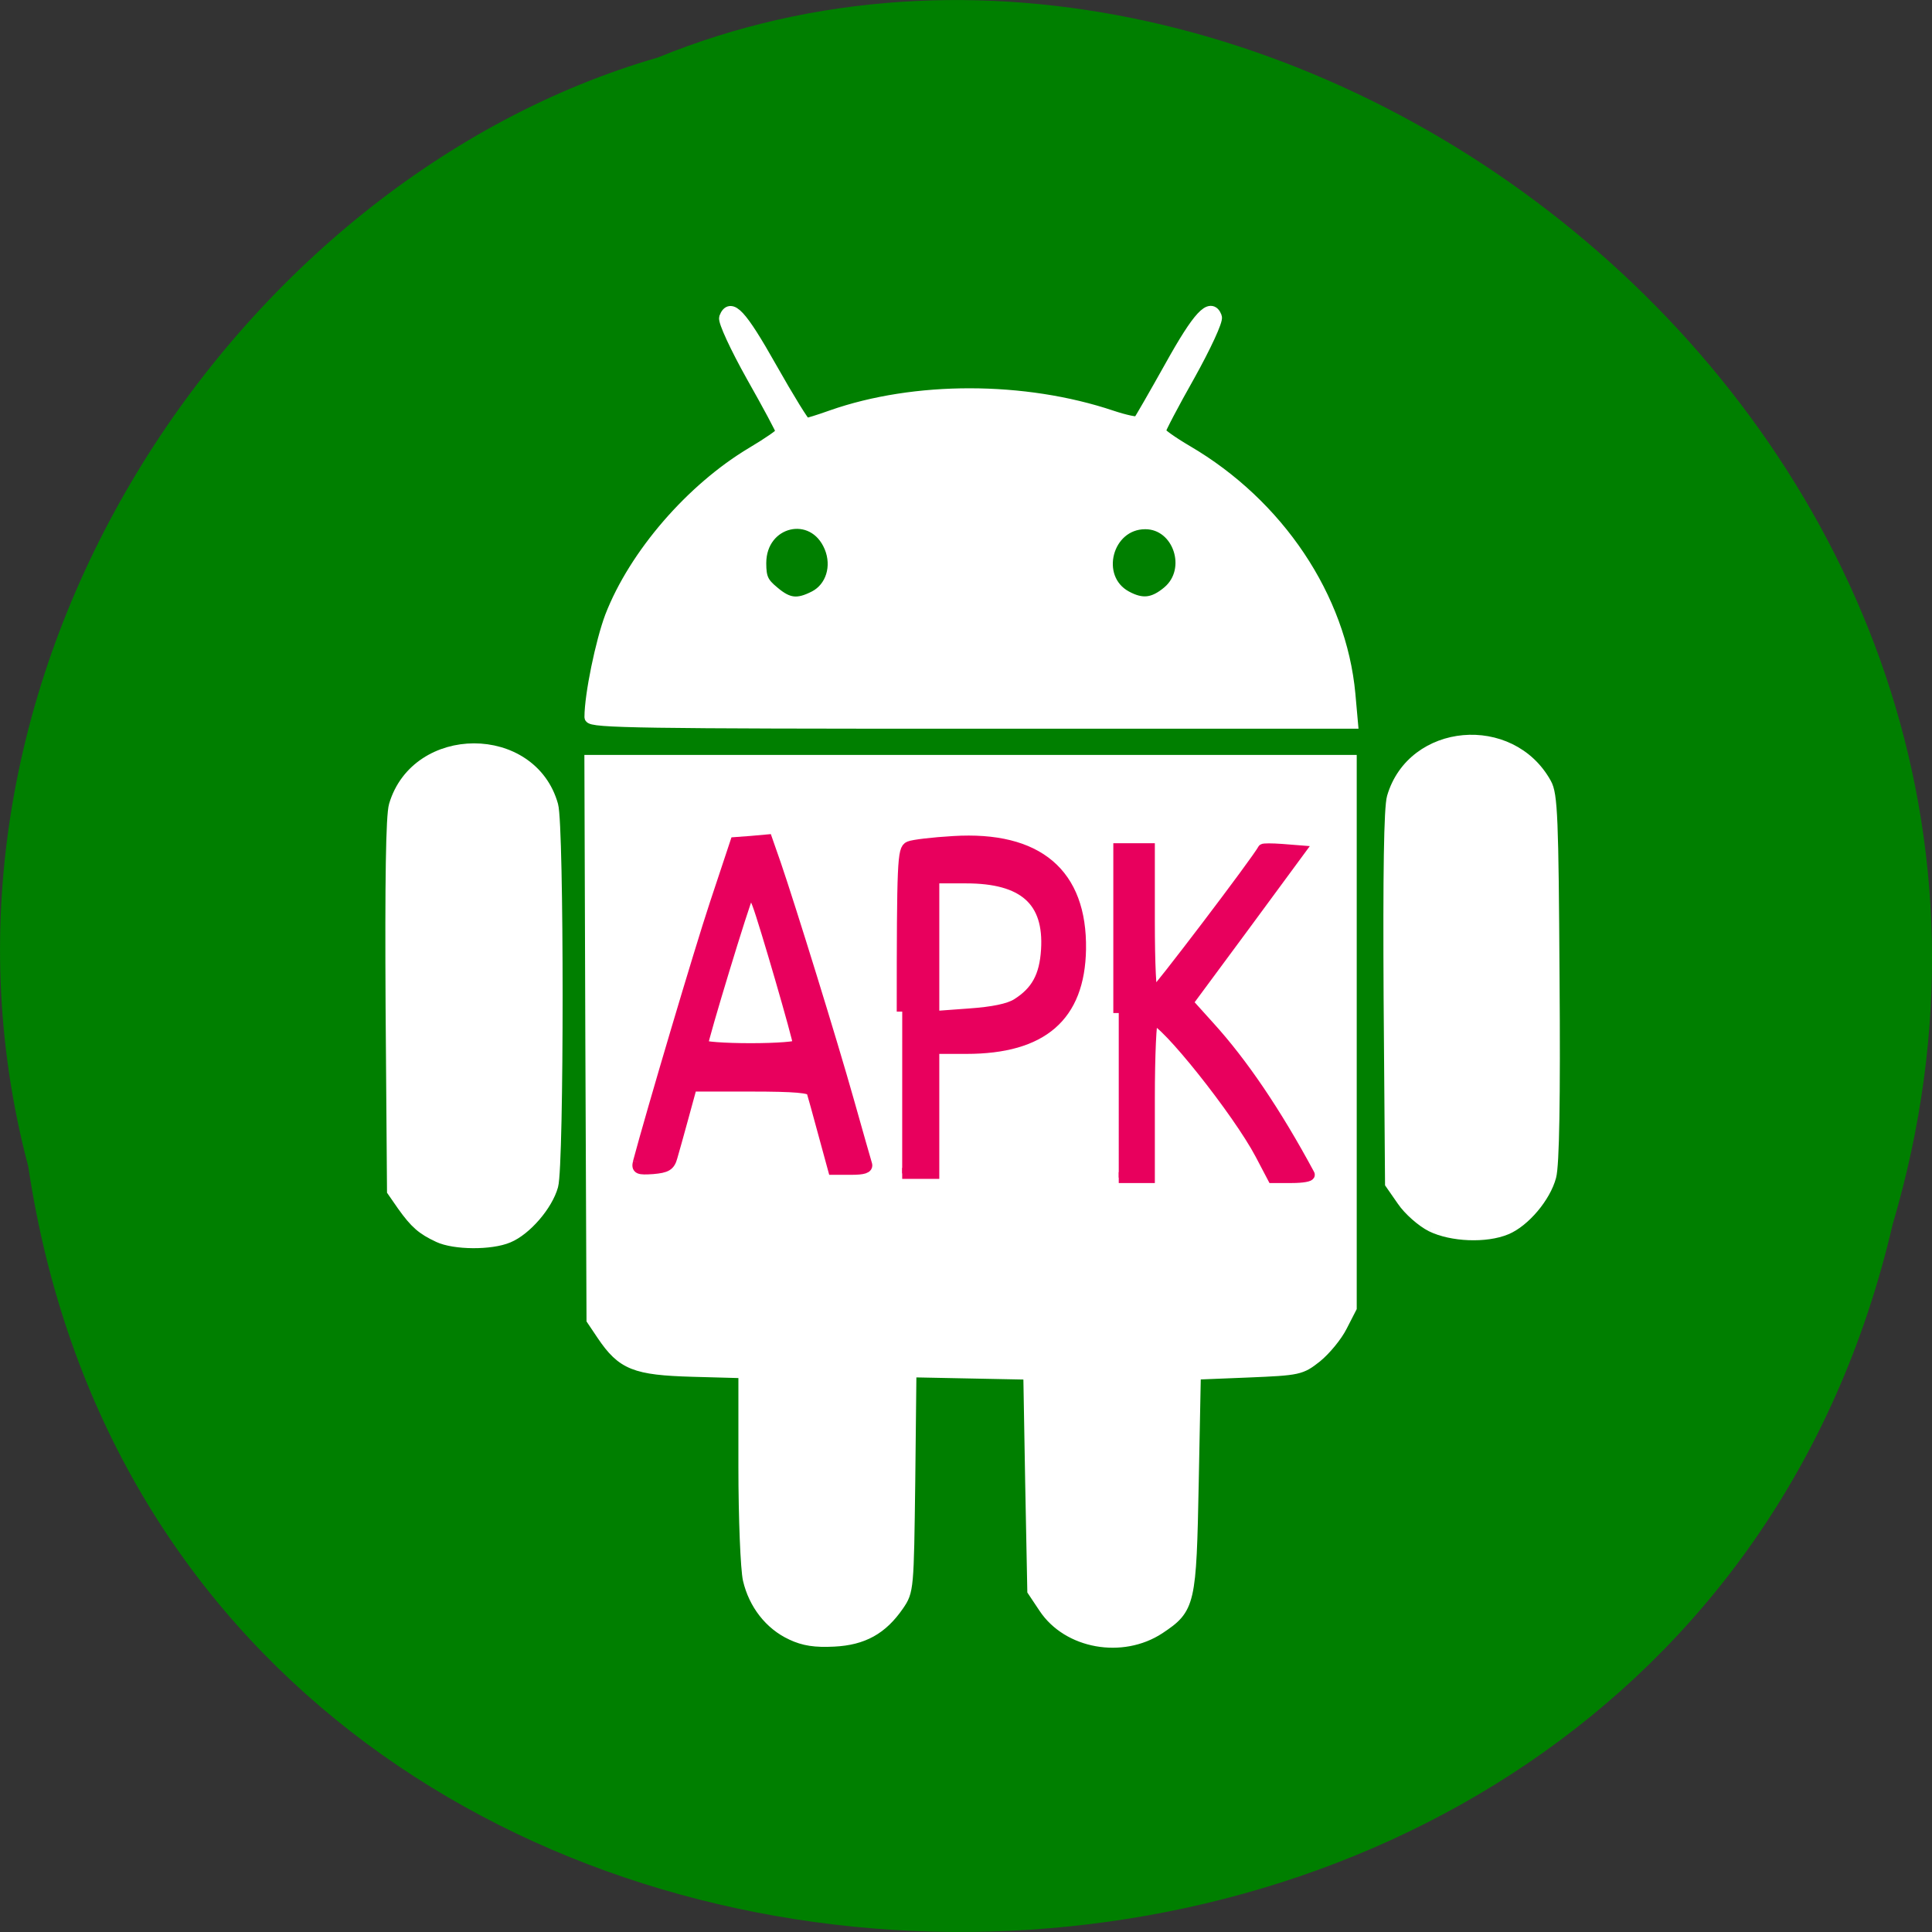 <svg xmlns="http://www.w3.org/2000/svg" viewBox="0 0 32 32"><rect x="0" y="0" width="32" height="32" fill="#333333" stroke="none"/><path d="m 0.469 19.328 c 2.477 16.48 27.15 16.977 30.879 0.953 c 3.836 -12.973 -10.06 -23.578 -20.453 -19.328 c -6.961 2.01 -12.586 10.227 -10.426 18.371" fill="#007f00"/><g fill="#fff" stroke="#fff" stroke-width="1.498"><g transform="matrix(0.125 0 0 0.125 -0.551 -0.689)"><path d="m 109.28 222.07 c -2.844 -1.313 -4.938 -4.03 -5.687 -7.25 c -0.313 -1.344 -0.594 -8.094 -0.594 -14.969 v -12.469 l -6.813 -0.187 c -7.625 -0.219 -9.313 -0.875 -11.969 -4.813 l -1.344 -2 l -0.156 -37.03 l -0.125 -37.06 h 100.84 v 72.5 l -1.25 2.438 c -0.656 1.313 -2.188 3.156 -3.344 4.094 c -2.063 1.625 -2.313 1.688 -9.09 1.969 l -6.969 0.281 l -0.281 14.313 c -0.313 16.16 -0.438 16.719 -4.469 19.406 c -4.938 3.25 -12.12 1.969 -15.25 -2.75 l -1.5 -2.25 l -0.281 -14.375 l -0.25 -14.344 l -7.844 -0.156 l -7.812 -0.156 l -0.156 14.531 c -0.188 14.281 -0.188 14.531 -1.5 16.437 c -2.156 3.125 -4.656 4.531 -8.531 4.719 c -2.469 0.125 -3.969 -0.094 -5.625 -0.875"/><path d="m 62.5 169.38 c -2.156 -1 -3.063 -1.813 -4.719 -4.125 l -1.344 -1.938 l -0.188 -24.531 c -0.094 -16.531 0.031 -25.19 0.438 -26.562 c 2.938 -9.937 18.16 -9.969 20.937 0 c 0.781 2.781 0.781 47.625 0 50.41 c -0.719 2.594 -3.531 5.844 -5.875 6.812 c -2.281 0.969 -7.125 0.938 -9.25 -0.063"/><path d="m 82.6 100.54 c 0 -2.969 1.469 -10.03 2.719 -13.344 c 3.188 -8.219 10.719 -16.906 18.719 -21.687 c 2.156 -1.281 3.937 -2.5 3.937 -2.75 c 0 -0.25 -1.781 -3.563 -3.937 -7.375 c -2.188 -3.906 -3.75 -7.313 -3.594 -7.781 c 0.75 -1.969 2.156 -0.469 6.156 6.625 c 2.313 4.094 4.375 7.438 4.594 7.438 c 0.219 0 1.75 -0.469 3.406 -1.063 c 11.03 -3.875 25.531 -3.844 37.09 0.031 c 1.781 0.594 3.375 0.938 3.563 0.75 c 0.188 -0.188 2.063 -3.469 4.219 -7.313 c 3.719 -6.688 5.375 -8.469 6.094 -6.563 c 0.188 0.438 -1.437 3.938 -3.562 7.75 c -2.156 3.813 -3.906 7.156 -3.906 7.438 c 0 0.25 1.625 1.406 3.594 2.563 c 12.12 7.094 20.375 19.406 21.562 32.22 l 0.344 3.844 h -50.5 c -43.37 0 -50.5 -0.094 -50.5 -0.781 m 29.75 -16 c 2.219 -1.156 3.094 -3.969 2.031 -6.531 c -2.188 -5.25 -9.188 -3.594 -9.188 2.125 c 0 1.969 0.313 2.625 1.719 3.781 c 1.938 1.656 3.188 1.781 5.438 0.625 m 46.812 -0.625 c 3.469 -2.906 1.438 -9.03 -3 -9.03 c -5.125 0 -7 7.219 -2.531 9.656 c 2.125 1.156 3.625 0.969 5.531 -0.625"/></g><path d="m 682.96 739.76 c -1.25 -0.625 -3 -2.156 -3.844 -3.406 l -1.563 -2.25 l -0.188 -24.563 c -0.094 -16.5 0.031 -25.25 0.438 -26.625 c 2.656 -9.09 15.656 -10.25 20.313 -1.813 c 0.813 1.438 0.938 4.563 1.063 25.75 c 0.125 16.16 -0.031 24.813 -0.438 26.313 c -0.719 2.719 -3.469 5.969 -5.875 6.969 c -2.688 1.125 -7.219 0.938 -9.906 -0.375" transform="matrix(0.125 0 0 0.125 -61.66 -72.16)"/></g><g fill="#e8005d" stroke="#e8005d" transform="matrix(0.125 0 0 0.125 -61.66 -72.16)"><path d="m 577.86 731.29 c 1.75 -6.563 8.094 -27.969 10.188 -34.28 l 2.688 -8.094 l 2.094 -0.156 l 2.094 -0.188 l 1.125 3.219 c 1.906 5.563 7.438 23.406 9.688 31.406 c 1.188 4.188 2.25 7.969 2.375 8.344 c 0.188 0.5 -0.406 0.688 -2.063 0.688 h -2.344 l -1.313 -4.813 c -0.719 -2.656 -1.406 -5.156 -1.531 -5.531 c -0.156 -0.5 -2.219 -0.688 -8.06 -0.688 h -7.875 l -1.094 4 c -0.594 2.188 -1.281 4.625 -1.5 5.375 c -0.313 1.156 -0.75 1.406 -2.563 1.563 c -1.875 0.125 -2.125 0.031 -1.906 -0.844 m 21.22 -15.563 c 0 -0.75 -4.531 -16.344 -5.406 -18.625 c -0.594 -1.563 -0.875 -1.844 -1.25 -1.25 c -0.5 0.844 -6.06 19.13 -6.06 19.906 c 0 0.25 2.875 0.469 6.375 0.469 c 3.5 0 6.344 -0.219 6.344 -0.5" stroke-width="1.441"/><path d="m 612.83 711.32 c 0 -19.938 0.094 -21.5 0.938 -21.844 c 0.5 -0.219 3.125 -0.531 5.844 -0.688 c 11.188 -0.688 17 4.25 16.844 14.281 c -0.156 8.875 -5.063 13.13 -15.13 13.13 h -4.313 v 16.563 h -4.188 m 15.188 -22.438 c 2.594 -1.625 3.719 -3.656 3.938 -7.188 c 0.406 -6.5 -3 -9.531 -10.656 -9.531 h -4.281 v 18.375 l 4.688 -0.344 c 3.156 -0.219 5.25 -0.656 6.313 -1.313" stroke-width="1.456"/><path d="m 641.52 711.51 v -21.781 h 4.063 v 9.656 c 0 5.625 0.188 9.656 0.469 9.656 c 0.344 0 13.813 -17.719 14.594 -19.219 c 0.031 -0.094 1.156 -0.094 2.469 0 l 2.375 0.188 l -7.406 10.06 l -7.438 10.06 l 2.875 3.188 c 4.375 4.813 8.813 11.344 13.25 19.594 c 0.125 0.219 -0.906 0.406 -2.313 0.406 h -2.531 l -1.625 -3.094 c -3 -5.688 -12.719 -17.875 -14.25 -17.875 c -0.25 0 -0.469 4.719 -0.469 10.469 v 10.5 h -4.063" stroke-width="1.44"/></g></svg>